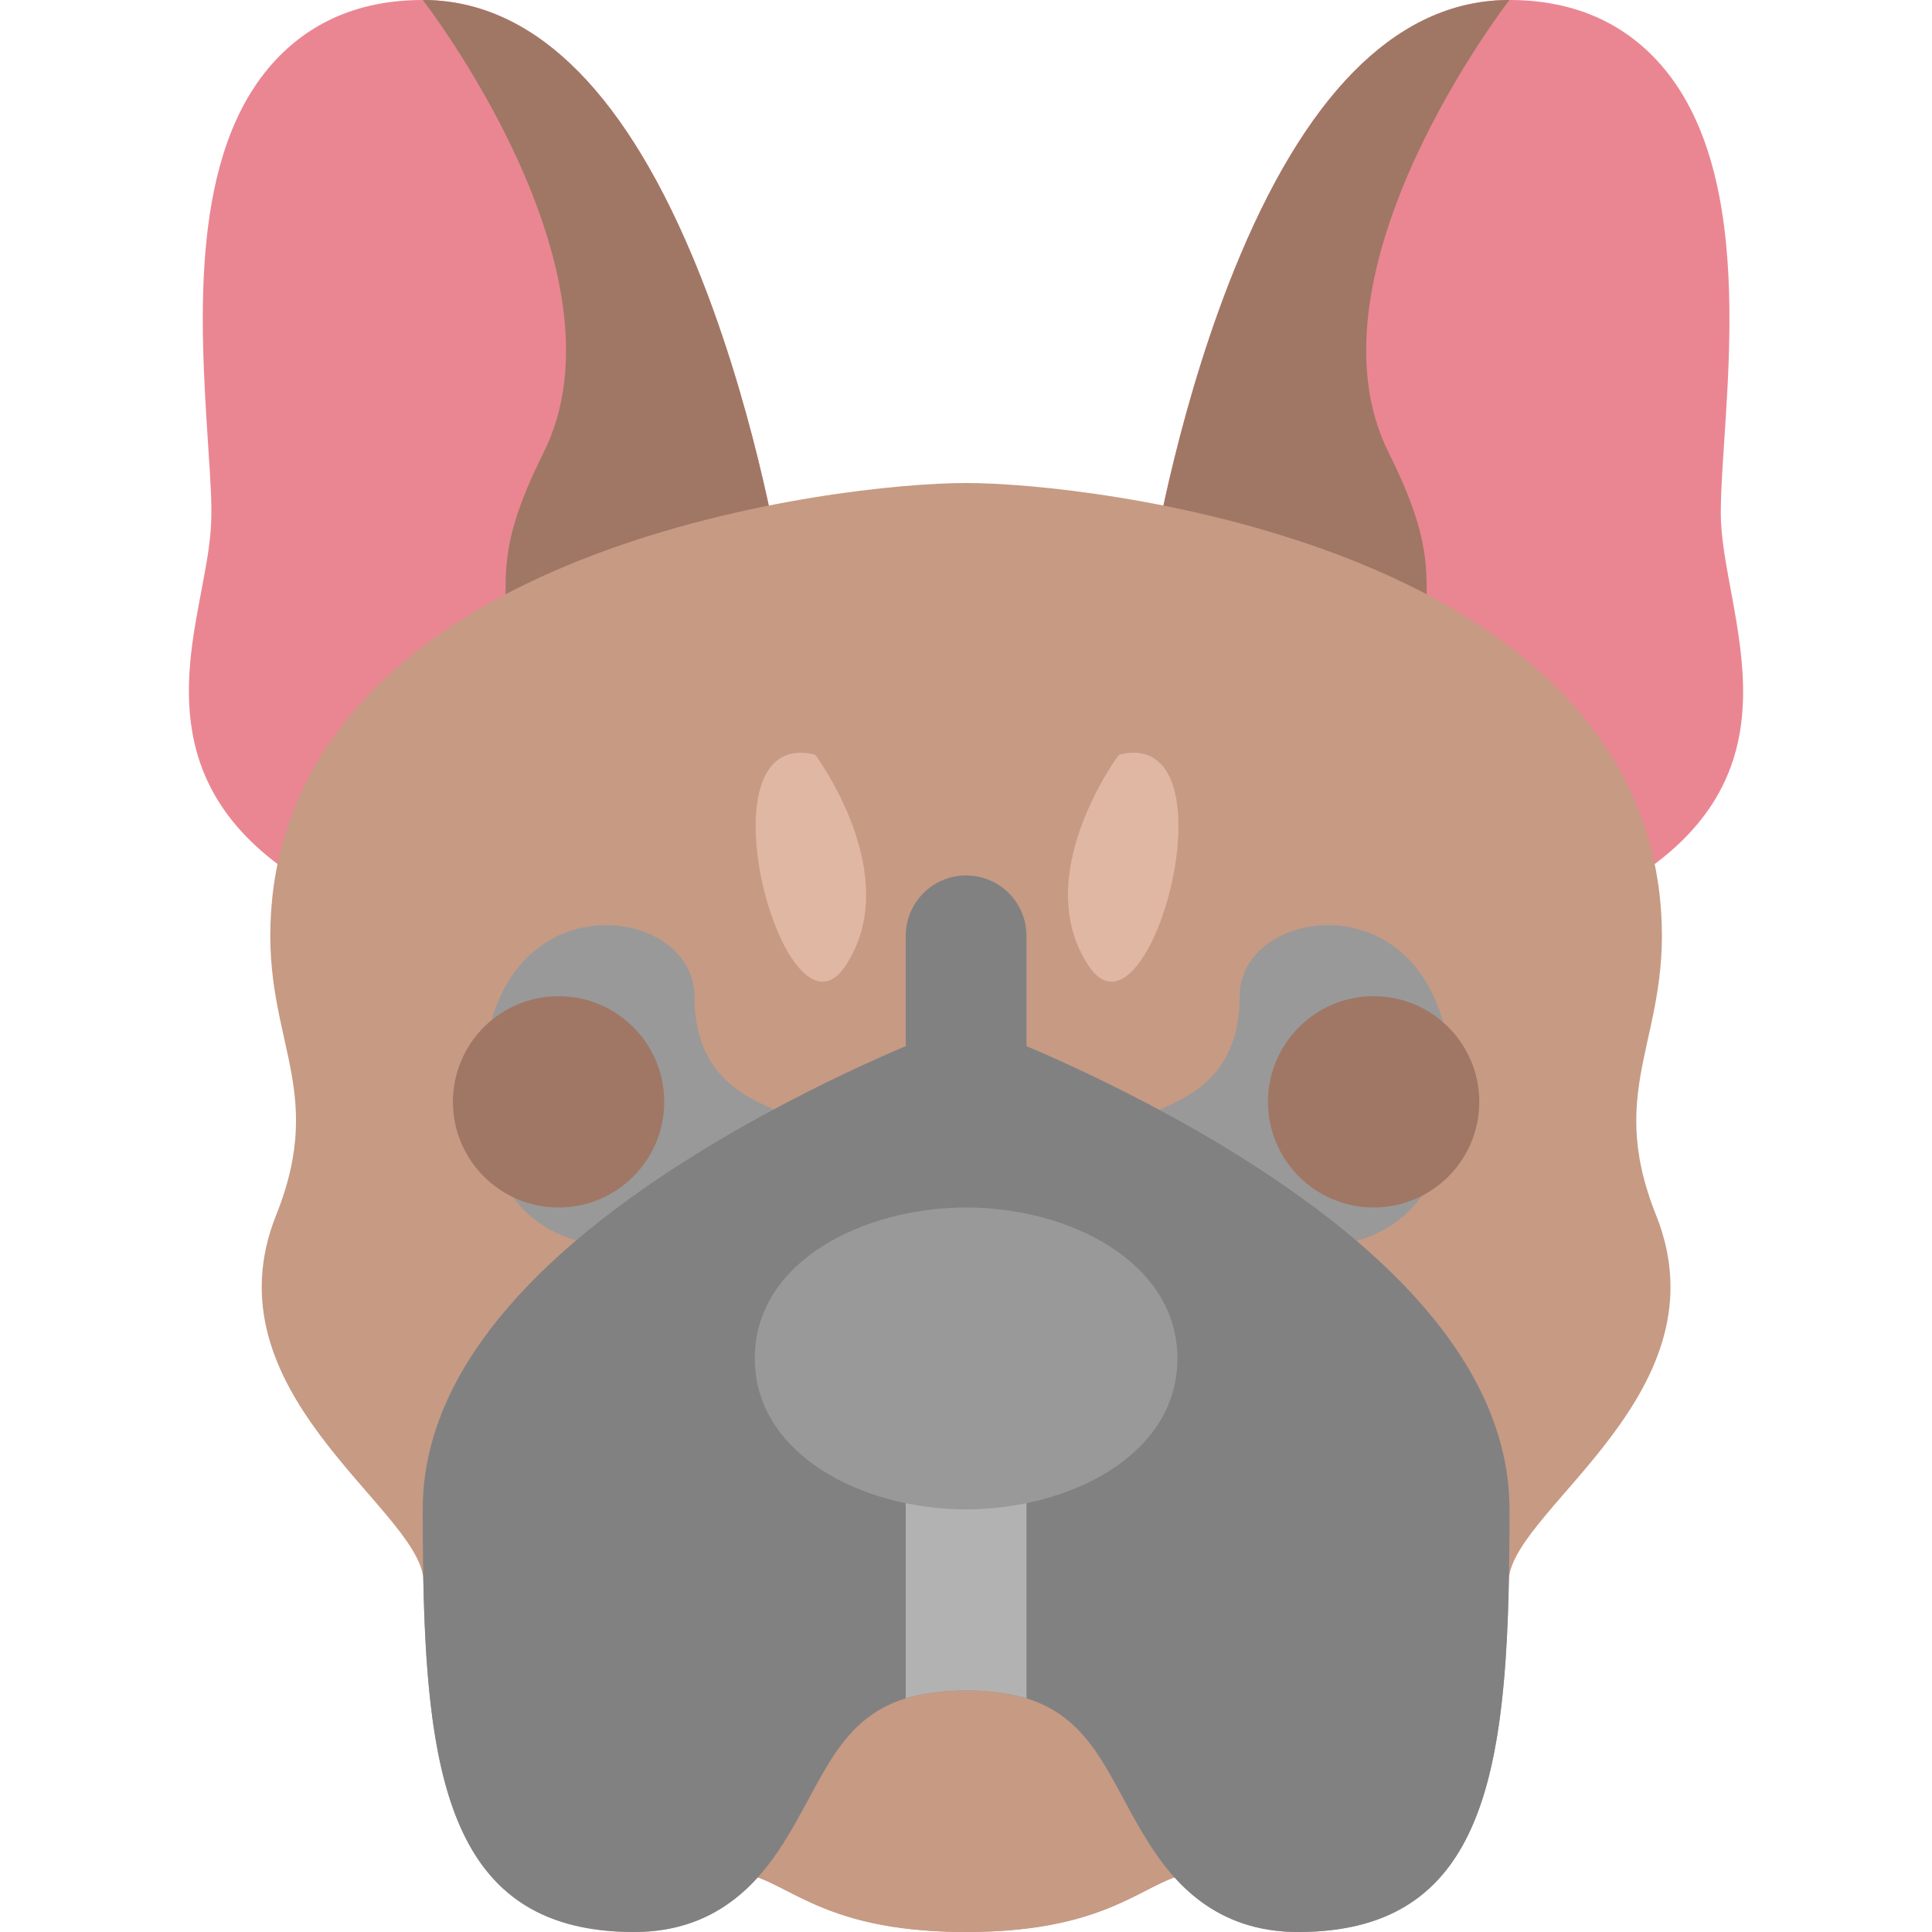 <!-- Icon made by Vitaly Gorbachev from https://www.flaticon.com/authors/vitaly-gorbachev -->
<svg id="Layer_1" enable-background="new 0 0 512 512" height="512" viewBox="0 0 512 512" width="512" xmlns="http://www.w3.org/2000/svg"><path d="m195.098 168.73c-33.444 8.478-75.974 26.293-87.93 58.77-3.391 9.167-14.153 13.211-22.78 8.45-41.73-23.17-35.61-55.26-31.15-78.69 3.398-17.771 3.22-19.189 1.91-39.42-2.12-32.69-5.04-77.46 17.95-101.99 9.86-10.52 22.95-15.85 38.93-15.85 28.38 0 52.35 22.7 71.26 67.46 16.07 38.03 22.94 78.69 23.67 83.2 1.33 8.19-3.82 16.03-11.86 18.07z" fill="#ea8692"/><path d="m195.098 168.73c-25.72 6.52-69.58 21.86-85.35 52.91 42.28-69.64 10.76-54.59 34.28-101.64 24-48-32-120-32-120 28.38 0 52.35 22.7 71.26 67.46 16.07 38.03 22.94 78.69 23.67 83.2 1.33 8.19-3.82 16.03-11.86 18.07z" fill="#a07765"/><path d="m427.668 235.95c-8.67 4.785-19.403.681-22.78-8.45-12.93-35.01-60.64-51.85-87.93-58.77-8.04-2.04-13.19-9.88-11.86-18.07.73-4.51 7.6-45.17 23.67-83.2 18.91-44.76 42.88-67.46 71.26-67.46 15.98 0 29.07 5.33 38.93 15.85 28.597 30.512 17.07 93.027 17.07 120.15 0 26.967 25.173 70.226-28.36 99.95z" fill="#ea8692"/><path d="m316.958 168.73c25.72 6.52 69.58 21.86 85.35 52.91-42.28-69.64-10.76-54.59-34.28-101.64-24-48 32-120 32-120-28.38 0-52.35 22.7-71.26 67.46-16.07 38.03-22.94 78.69-23.67 83.2-1.33 8.19 3.82 16.03 11.86 18.07z" fill="#a07765"/><path d="m399.888 418.05c-1.05 55.88-8.79 93.95-55.86 93.95-15.3 0-25.44-6.37-32.79-14.55-9.854 3.66-21.22 14.55-55.21 14.55-33.957 0-45.406-10.909-55.21-14.55-7.35 8.18-17.49 14.55-32.79 14.55-47.07 0-54.81-38.07-55.86-93.96-2.258-18.908-57.583-49.5-39-95.98 14.009-35.005-4.698-47.2-1.06-83.65 4.02-40.19 33.5-71.79 85.26-91.37 39.79-15.06 81.94-19.04 98.66-19.04s58.87 3.98 98.66 19.04c51.76 19.58 81.24 51.18 85.26 91.37 3.626 36.333-15.015 48.781-1.06 83.65 18.588 46.49-36.741 77.079-39 95.99z" fill="#c79a83"/><path d="m318.678 496.03c-15.277.589-21.366 15.97-62.65 15.97-41.357 0-47.365-15.381-62.65-15.97-12.323-.474-19.505-14.173-12.87-24.6 10.999-17.151 22.149-55.43 75.52-55.43 53.393 0 64.557 38.336 75.52 55.43 6.623 10.406-.52 24.126-12.87 24.6z" fill="#c79a83"/><path d="m328.528 264c0-25.298 56-32 56 24s-56 48-80 24 24-8 24-48z" fill="#999"/><path d="m296.528 200s-24 32-8 56 40-64 8-56z" fill="#e0b7a3"/><path d="m184.028 264c0-25.298-56-32-56 24s56 48 80 24-24-8-24-48z" fill="#999"/><path d="m400.028 400c0 65.58-4.02 112-56 112-22 0-33.05-13.33-39.45-23.35-10.477-16.395-14.442-32.996-32.55-38.57-9.046-2.788-22.935-2.794-32 0-18.071 5.563-22.065 22.109-32.54 38.57-6.41 10.02-17.46 23.35-39.46 23.35-51.98 0-56-46.42-56-112 0-32.43 24.06-63.91 71.52-93.57 32.98-20.61 65.49-32.9 66.86-33.41 3.62-1.36 7.62-1.36 11.24 0 1.37.51 33.88 12.8 66.86 33.41 47.46 29.66 71.52 61.14 71.52 93.57z" fill="#818182"/><path d="m256.028 304c-8.836 0-16-7.164-16-16v-40c0-8.836 7.164-16 16-16s16 7.164 16 16v40c0 8.836-7.163 16-16 16z" fill="#818182"/><path d="m272.028 392v58.08c-9.046-2.788-22.935-2.794-32 0v-58.08c0-8.84 7.16-16 16-16s16 7.16 16 16z" fill="#b2b2b2"/><path d="m312.028 360c0 25.898-29.043 40-56 40-27.628 0-56-14.633-56-40 0-25.898 29.043-40 56-40 27.629 0 56 14.633 56 40z" fill="#999"/><circle cx="148.028" cy="292" fill="#a07765" r="28"/><circle cx="364.028" cy="292" fill="#a07765" r="28"/><path d="m216.028 200s24 32 8 56-40-64-8-56z" fill="#e0b7a3"/></svg>